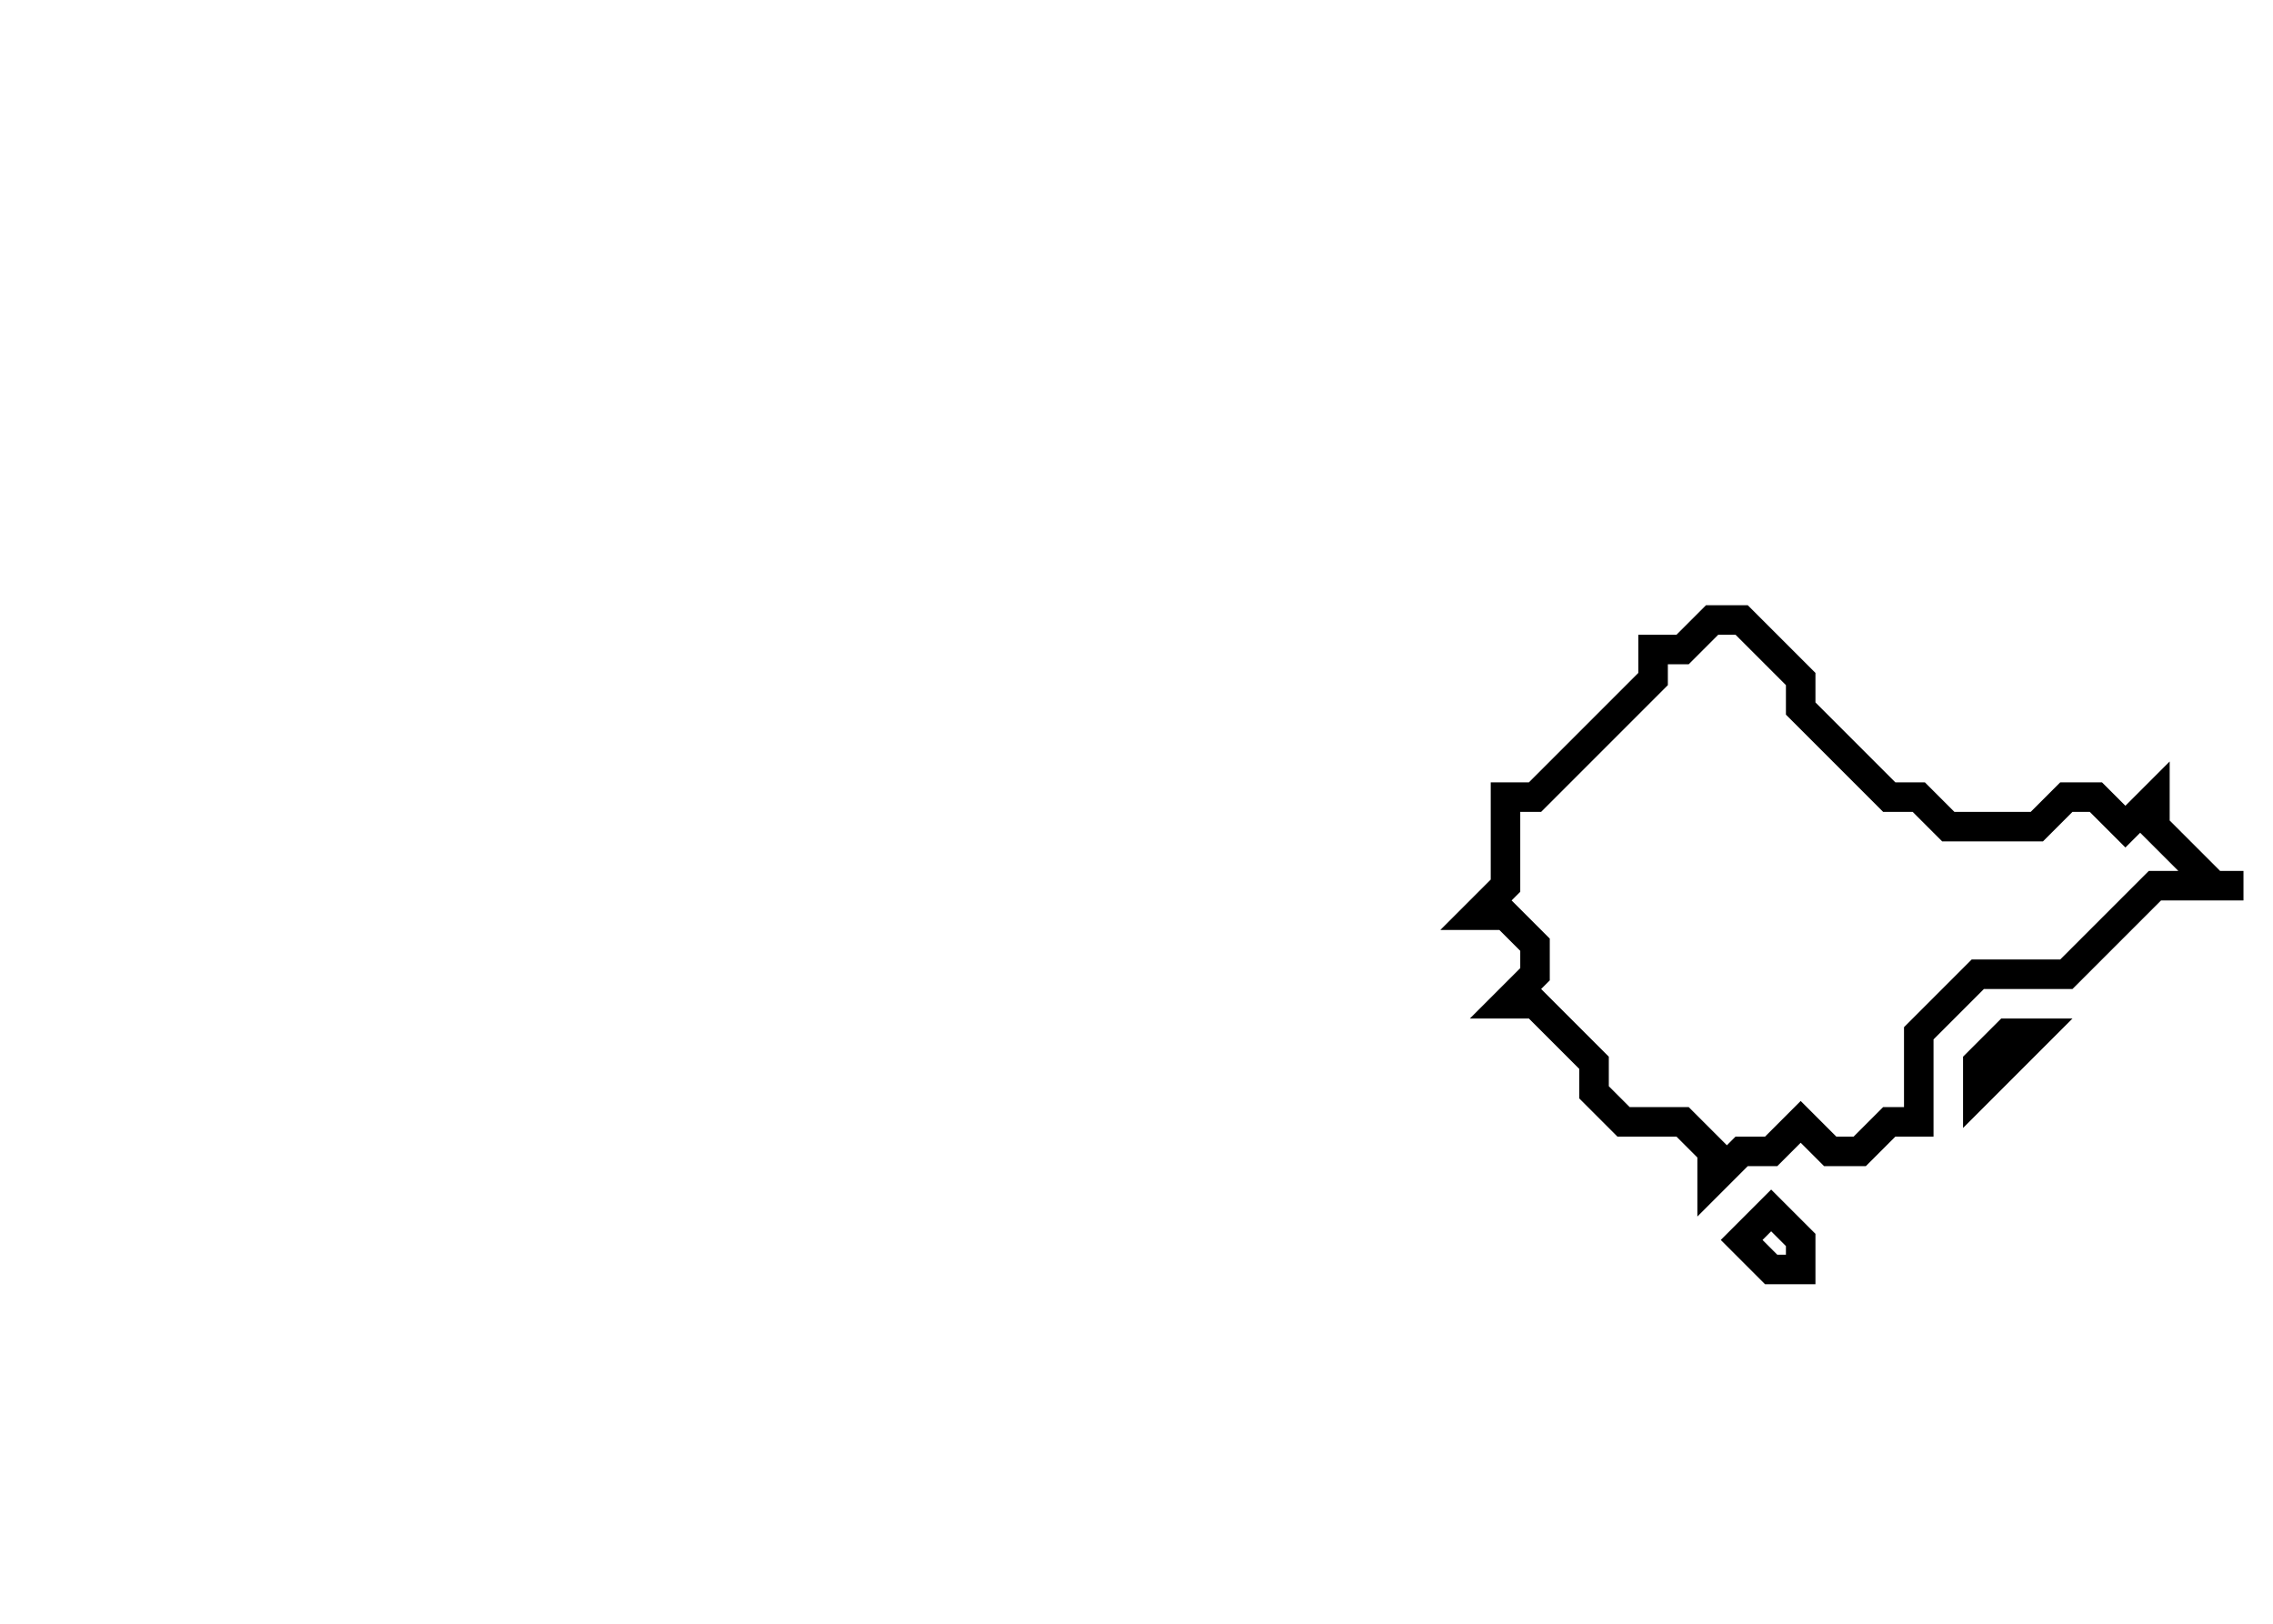 <svg xmlns="http://www.w3.org/2000/svg" width="77" height="55">
  <path d="M 60,41 L 59,42 L 60,43 L 61,43 L 61,42 Z" fill="none" stroke="black" stroke-width="1"/>
  <path d="M 68,35 L 67,36 L 67,37 L 69,35 Z" fill="none" stroke="black" stroke-width="1"/>
  <path d="M 58,21 L 57,22 L 56,22 L 56,23 L 52,27 L 51,27 L 51,30 L 50,31 L 51,31 L 52,32 L 52,33 L 51,34 L 52,34 L 54,36 L 54,37 L 55,38 L 57,38 L 58,39 L 58,40 L 59,39 L 60,39 L 61,38 L 62,39 L 63,39 L 64,38 L 65,38 L 65,35 L 67,33 L 70,33 L 73,30 L 76,30 L 75,30 L 73,28 L 73,27 L 72,28 L 71,27 L 70,27 L 69,28 L 66,28 L 65,27 L 64,27 L 61,24 L 61,23 L 59,21 Z" fill="none" stroke="black" stroke-width="1"/>
</svg>